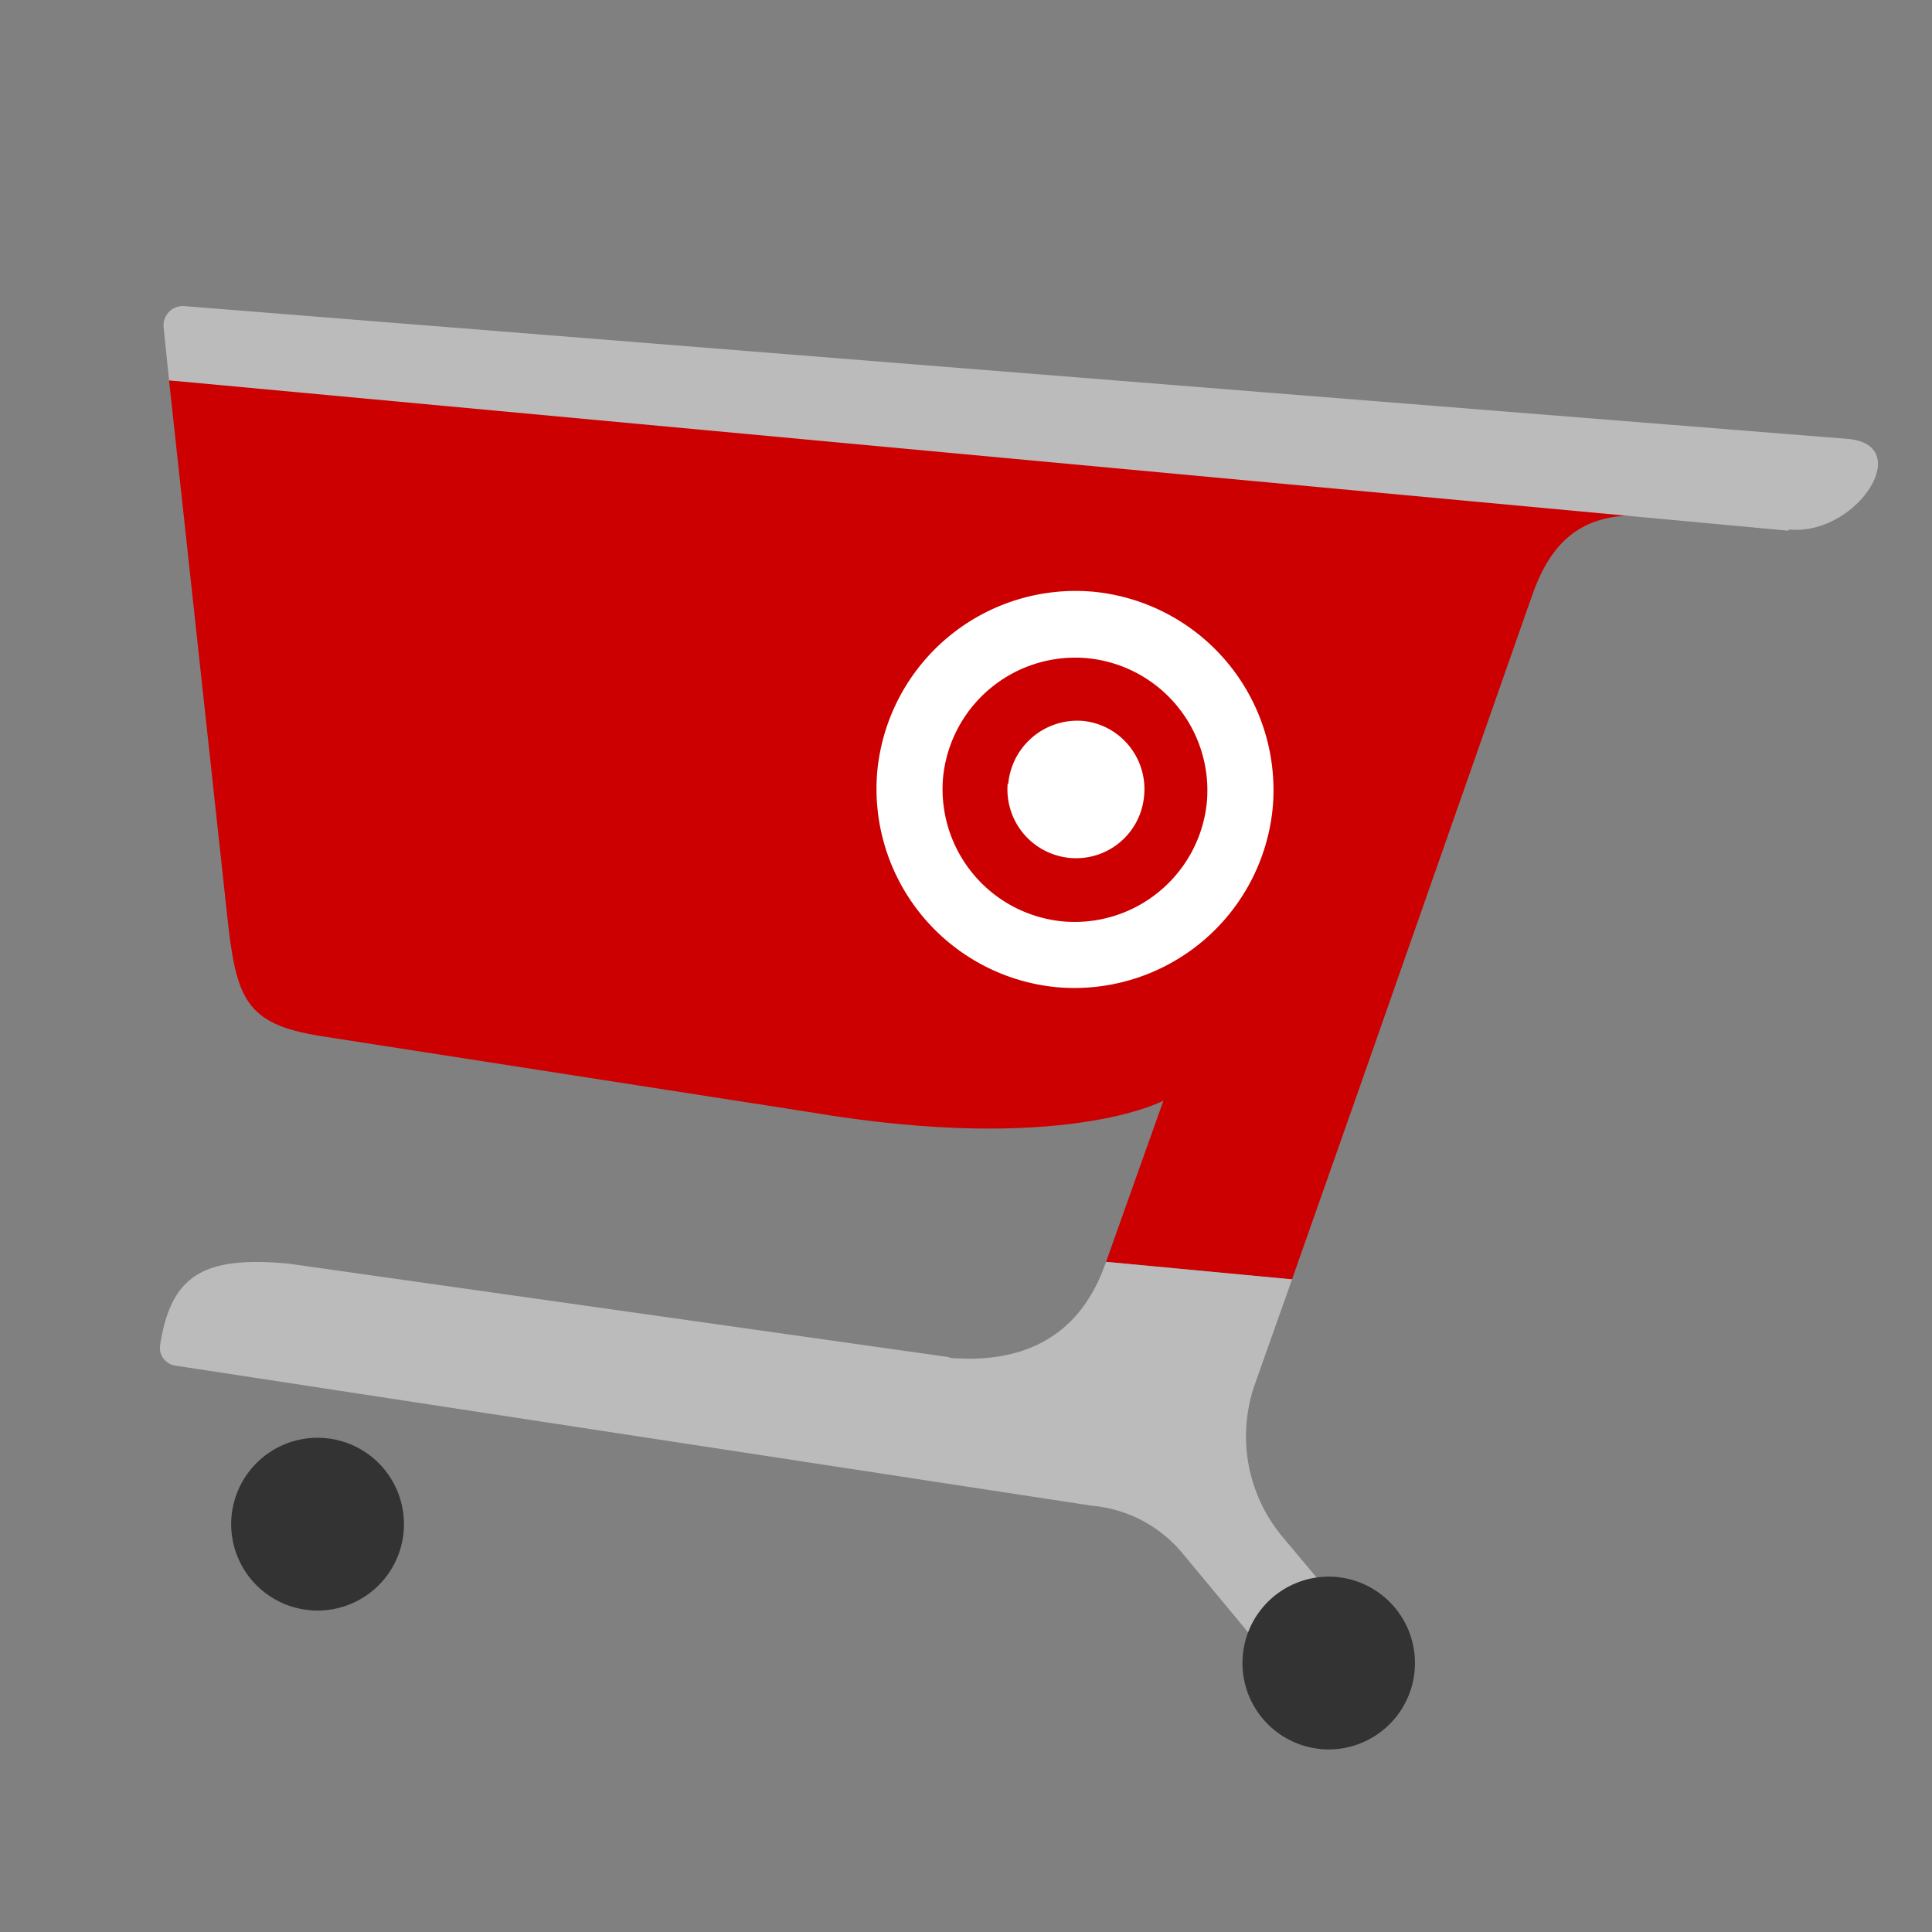 <svg xmlns="http://www.w3.org/2000/svg" viewBox="0 0 32 32" id="CircleOffer"><rect x="0" y="0" width="32" height="32" fill="#808080" stroke="none"/><path fill="#C00" d="M24.23 7.8 2.8 6.3l.96 8.84c.15 1.41.3 1.82 1.55 2.02l8.1 1.26c4.2.71 5.86-.19 5.86-.19l-.95 2.67 3.08.29 1.13-3.21 2.84-8.1c.34-.98.9-1.44 2.05-1.33l.52.05.04-.46-3.75-.35Z"/><path fill="#BBB" d="M15.73 22.48 4.78 20.93c-1.4-.13-1.95.18-2.13 1.36a.3.3 0 0 0 .26.33l15.18 2.32a2.2 2.2 0 0 1 1.49.78l1.56 1.88 1.12-.93-1.03-1.23a2.6 2.6 0 0 1-.45-2.5l.62-1.75-3.08-.29c-.23.66-.8 1.74-2.6 1.59ZM29.62 8.79 2.8 6.3l-.09-.88a.32.32 0 0 1 .34-.35l27.56 2.2c1.12.1.14 1.61-.98 1.5Z"/><path fill="#333" d="M5.13 26.67a1.43 1.43 0 1 1 .26-2.85 1.43 1.43 0 0 1-.26 2.85m16.75 2.3a1.43 1.43 0 1 1 .26-2.85 1.43 1.43 0 0 1-.27 2.85Z"/><path fill="#fff" d="M16.7 12.98a1.15 1.15 0 0 1 1.23-1.04c.63.06 1.08.62 1.02 1.24a1.13 1.13 0 0 1-1.23 1.03 1.14 1.14 0 0 1-1.03-1.23Zm-1.08-.1a2.2 2.2 0 0 0 1.97 2.38 2.2 2.2 0 0 0 2.4-1.98 2.2 2.2 0 0 0-2-2.38 2.2 2.2 0 0 0-2.37 1.98m1.87 3.47a3.3 3.3 0 0 1-2.96-3.57A3.3 3.3 0 0 1 18.1 9.8a3.3 3.3 0 0 1 2.98 3.58 3.3 3.3 0 0 1-3.59 2.97"/></svg>